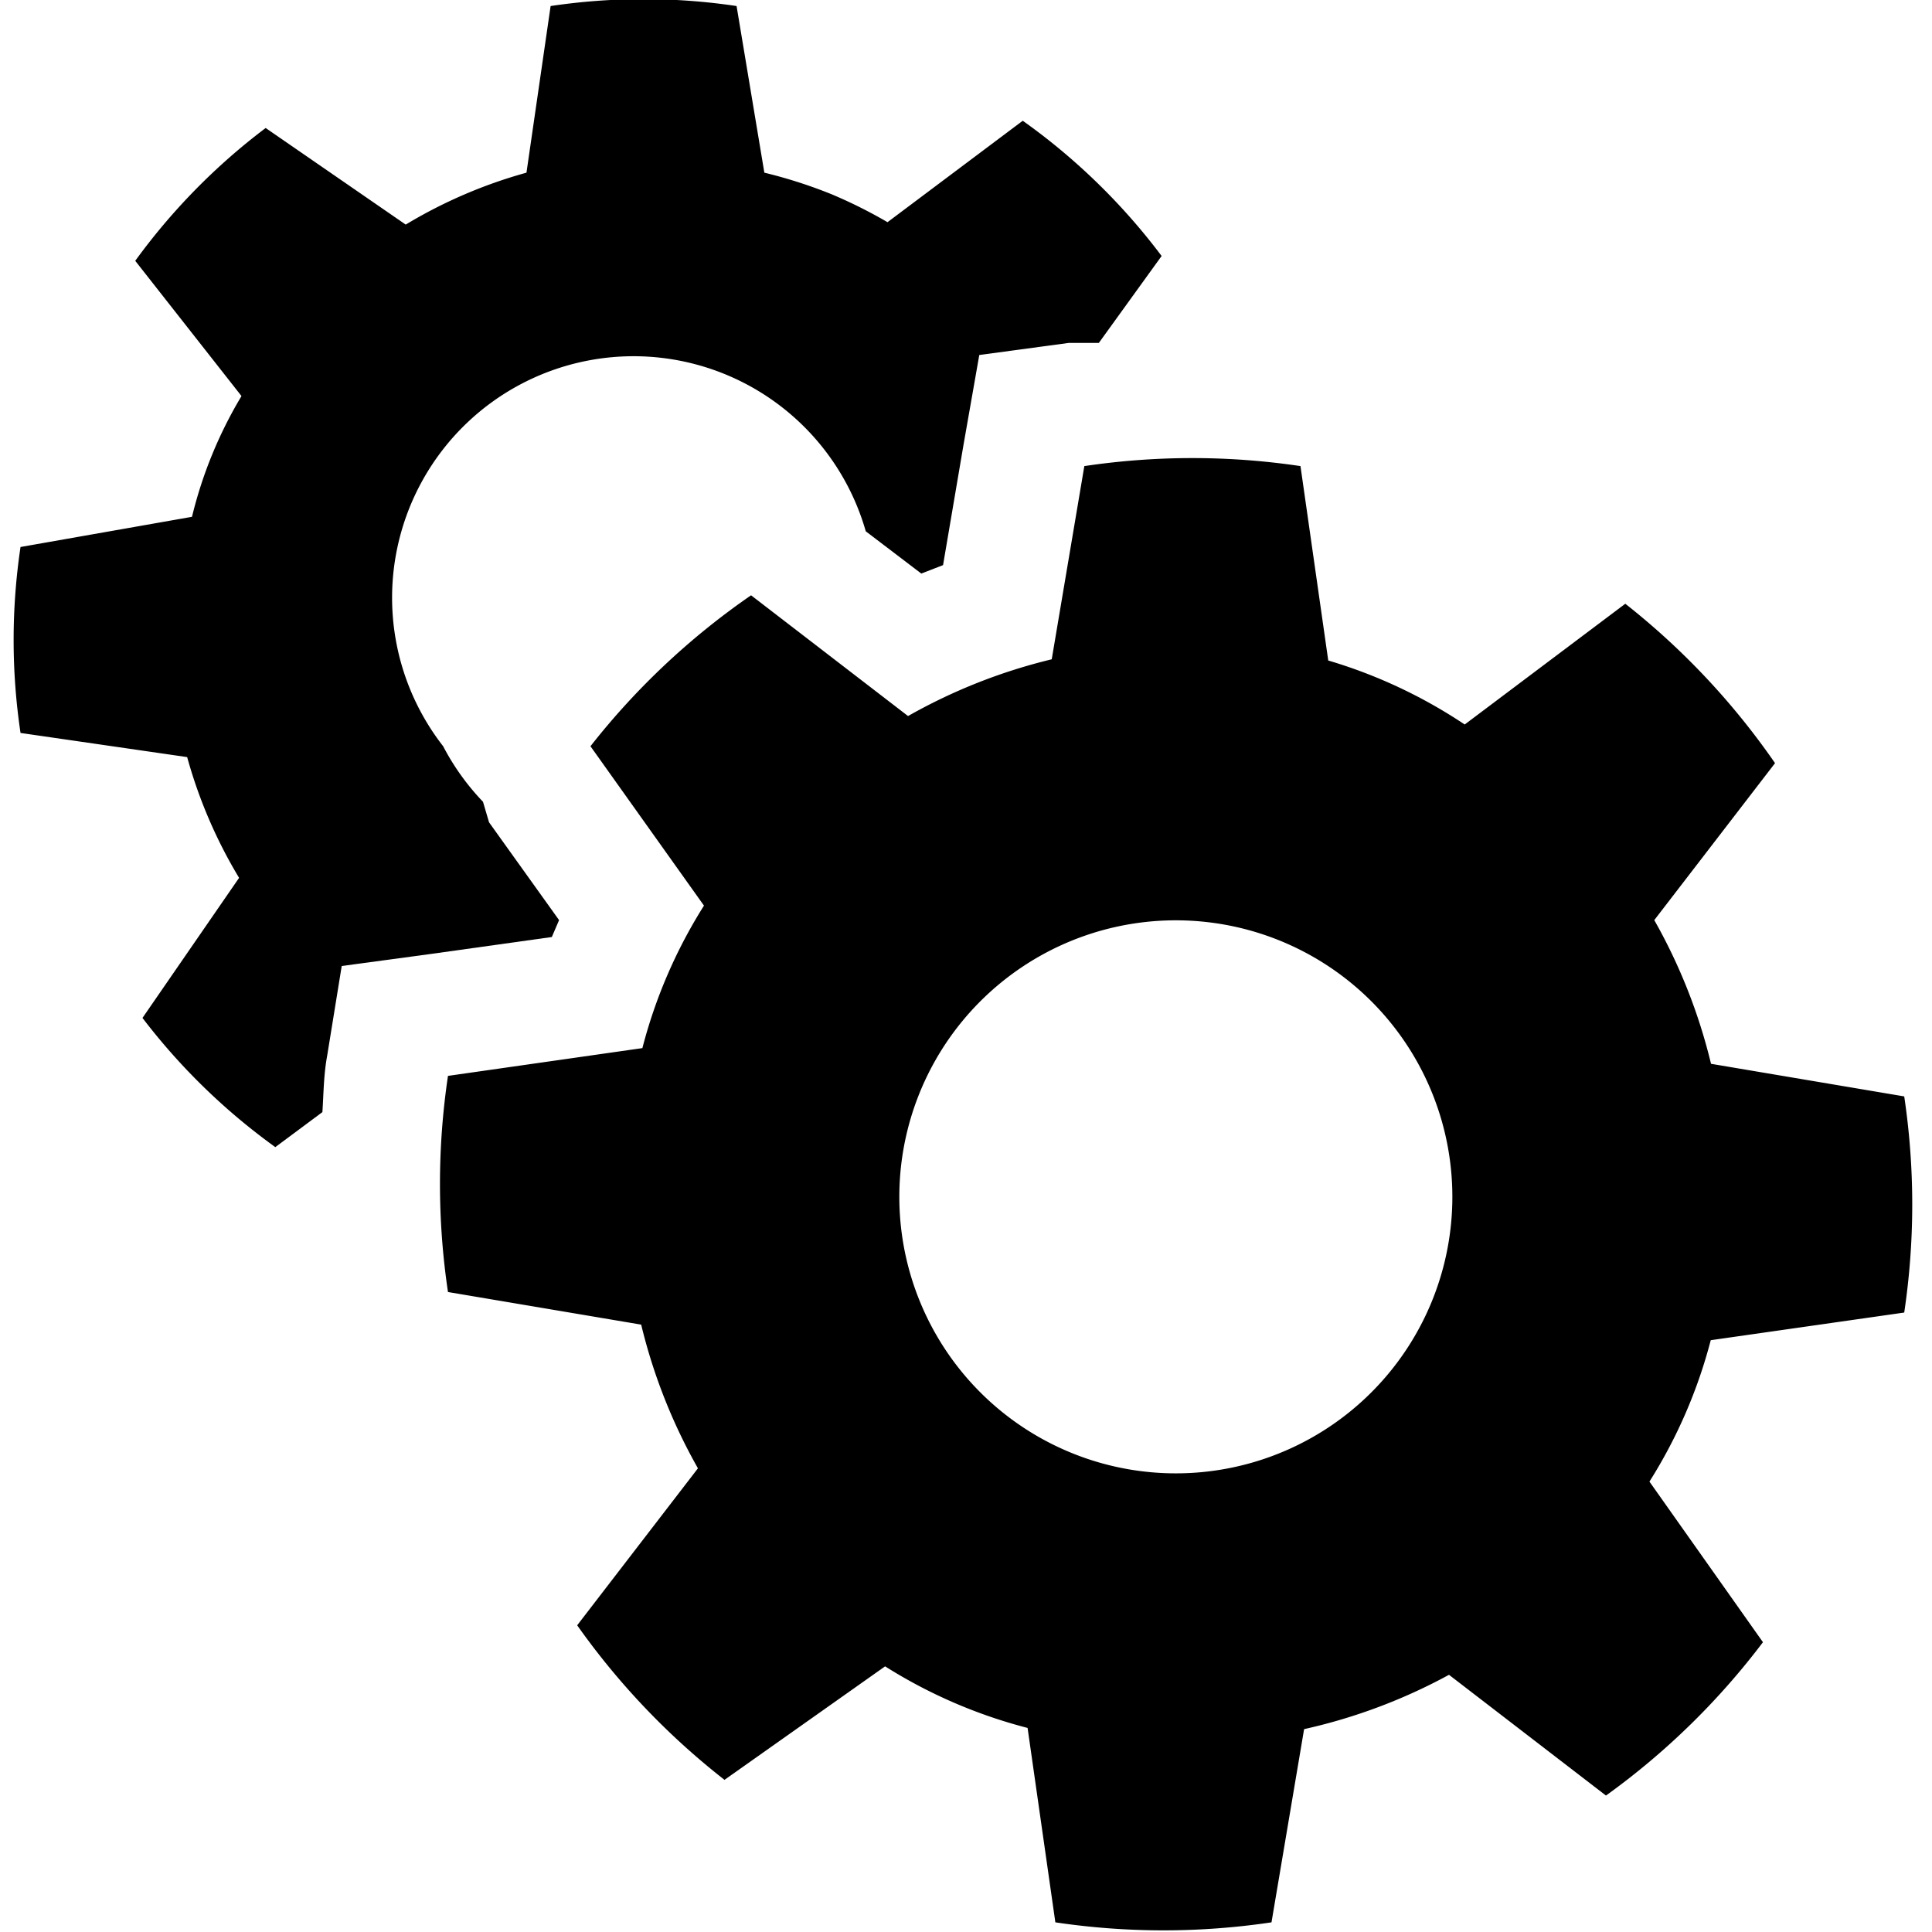 <svg xmlns="http://www.w3.org/2000/svg" width="16" height="16" viewBox="0 0 16 16">
  <g fill="currentColor">
    <path d="M2.71,8.74,2.83,8l.74-.1,1-.14.06-.14,0,0-.58-.81L4,6.64a2,2,0,0,1-.33-.46l0,0h0a2,2,0,1,1,3.5-1.78l.46.35.18-.07.17-1,.13-.74.74-.1.25,0,.52-.72A5.22,5.22,0,0,0,8.47,1l-1.12.84a4,4,0,0,0-.46-.23,4,4,0,0,0-.56-.18L6.1.05a5.22,5.22,0,0,0-1.54,0l-.2,1.38a4,4,0,0,0-1,.43L2.2,1.06a5.22,5.22,0,0,0-1.08,1.1L2,3.28a3.58,3.58,0,0,0-.41,1L.17,4.53a5.22,5.22,0,0,0,0,1.54l1.38.2a4,4,0,0,0,.43,1L1.18,8.43A5.22,5.22,0,0,0,2.28,9.5l.39-.29C2.68,9.06,2.68,8.9,2.71,8.74Z"/>
    <path d="M14.16,11.1l1.61-.23a6.07,6.07,0,0,0,0-1.79l-1.6-.27a4.6,4.6,0,0,0-.47-1.19l1-1.3A6.07,6.07,0,0,0,13.46,5L12.13,6A4.16,4.16,0,0,0,11,5.47l-.23-1.61a6.07,6.07,0,0,0-1.79,0l-.27,1.6a4.6,4.6,0,0,0-1.19.47l-1.3-1A6.07,6.07,0,0,0,4.89,6.18L5.83,7.5a4.16,4.16,0,0,0-.51,1.18l-1.61.23a6.07,6.07,0,0,0,0,1.79l1.6.27a4.6,4.6,0,0,0,.47,1.19l-1,1.3A6.07,6.07,0,0,0,6,14.74l1.33-.94a4.16,4.16,0,0,0,1.18.51l.23,1.61a6.07,6.07,0,0,0,1.79,0l.27-1.6A4.6,4.6,0,0,0,12,13.87l1.3,1A6.07,6.07,0,0,0,14.6,13.6l-.94-1.33a4.15,4.15,0,0,0,.51-1.18Zm-2.32-.28a2.29,2.29,0,1,1-1.17-3A2.29,2.29,0,0,1,11.84,10.82Z"/>
  </g>
</svg>
